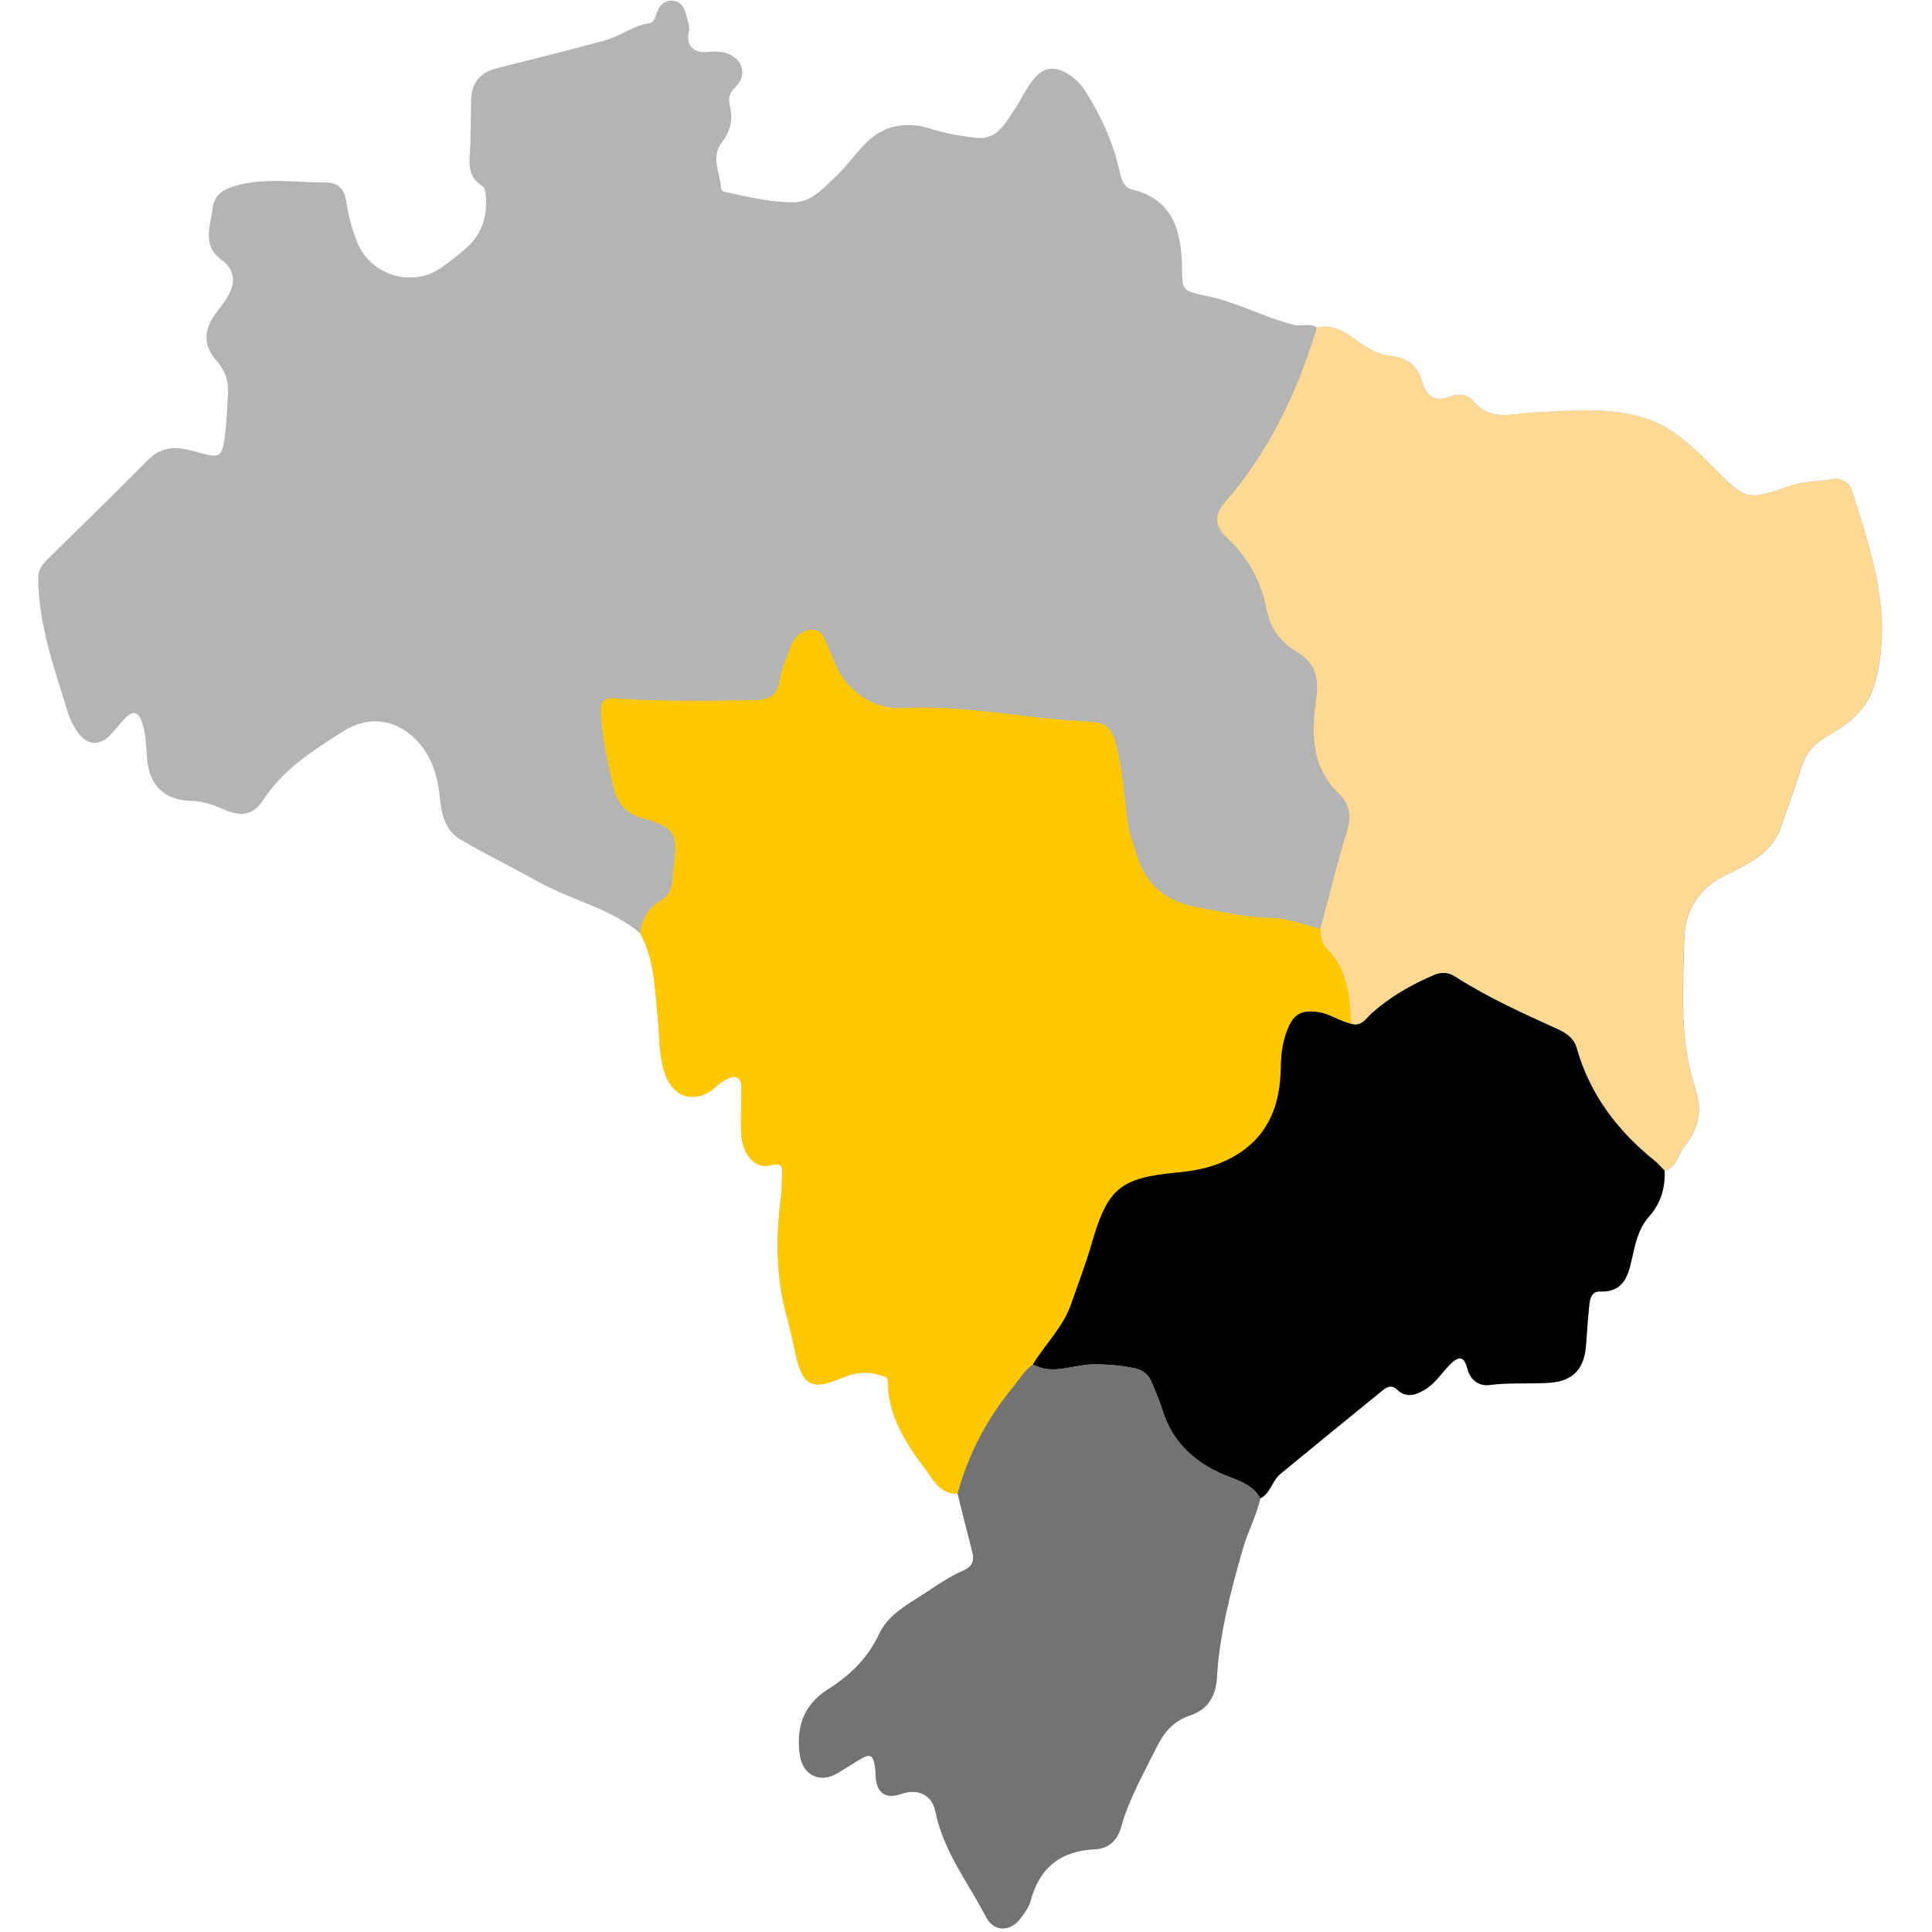 <svg xmlns="http://www.w3.org/2000/svg" xmlns:xlink="http://www.w3.org/1999/xlink" width="500" zoomAndPan="magnify" viewBox="0 0 375 375" height="500" preserveAspectRatio="xMidYMid meet" version="1.0"><defs><clipPath id="101b0cb132"><path d="M 7.16 0 L 366 0 L 366 375 L 7.16 375 Z M 7.16 0 " clip-rule="nonzero"/></clipPath></defs><g clip-path="url(#101b0cb132)"><path fill="#b4b4b3" d="M 359.535 95.391 C 359.035 93.816 357.574 92.672 355.84 92.977 C 353.055 93.473 350.23 93.344 347.434 94.316 C 338.984 97.246 338.93 97.086 332.402 90.559 C 331.352 89.508 330.34 88.43 329.234 87.457 C 326.488 85.039 323.648 82.672 320.168 81.453 C 312.824 78.852 305.227 79.73 297.66 80.07 C 293.625 80.254 289.289 81.91 285.941 77.812 C 284.914 76.551 283.023 76.34 281.512 76.945 C 278.16 78.258 276.742 76.59 275.902 73.738 C 275.047 70.809 272.918 69.414 270.055 69.086 C 267.727 68.824 265.824 67.879 263.918 66.5 C 261.512 64.75 258.992 62.805 255.629 63.582 C 254.285 62.621 252.738 63.426 251.211 63.055 C 245.445 61.676 240.266 58.68 234.422 57.5 C 229.02 56.406 229.559 56.289 229.414 51.27 C 229.215 44.609 227.508 38.684 219.836 36.816 C 218.129 36.395 217.68 34.91 217.363 33.441 C 216.156 27.883 213.844 22.797 210.859 17.988 C 209.902 16.438 208.719 15.176 207.156 14.258 C 204.566 12.758 202.516 13.062 200.625 15.359 C 199.18 17.121 198.262 19.234 197.012 21.09 C 195.199 23.781 193.555 27.227 189.496 26.75 C 186.594 26.41 183.648 25.965 180.812 25.043 C 176.043 23.492 171.613 24.176 167.988 27.855 C 165.91 29.957 164.215 32.441 162.062 34.438 C 159.734 36.594 157.41 39.285 153.953 39.273 C 149.723 39.246 145.543 38.328 141.418 37.406 C 140.84 37.277 140.012 37.199 139.973 36.582 C 139.789 33.559 137.859 30.496 140.195 27.516 C 141.812 25.449 142.285 23.086 141.668 20.535 C 141.312 19.078 141.562 18.039 142.758 16.898 C 145.176 14.559 144.141 11.262 140.867 10.273 C 139.516 9.867 138.148 10.066 136.766 10.105 C 134.469 10.184 133.18 8.566 133.68 6.387 C 133.969 5.152 133.457 4.047 133.195 2.918 C 132.863 1.496 132.184 0.238 130.551 0.133 C 128.977 0.039 128.016 1.039 127.477 2.445 C 127.164 3.258 127.07 4.324 126.02 4.492 C 122.84 5.008 120.266 7.082 117.23 7.898 C 110.305 9.762 103.34 11.523 96.375 13.27 C 93.289 14.047 91.605 15.938 91.477 19.09 C 91.359 22.047 91.398 25.004 91.293 27.961 C 91.188 30.957 90.32 34.137 93.695 36.148 C 94.078 36.371 94.207 37.184 94.273 37.75 C 94.641 41.691 93.711 45.227 90.699 47.945 C 89.098 49.391 87.375 50.746 85.617 51.98 C 79.98 55.91 71.91 53.438 69.348 47.039 C 68.324 44.465 67.602 41.809 67.207 39.062 C 66.906 36.934 65.656 35.438 63.555 35.438 C 57.773 35.449 51.953 34.465 46.195 35.922 C 43.754 36.539 41.598 37.566 41.27 40.34 C 40.875 43.809 39.102 47.551 42.977 50.402 C 45.422 52.203 45.855 54.648 44.344 57.312 C 43.621 58.59 42.676 59.758 41.809 60.941 C 39.469 64.105 39.469 67.129 42.047 70.047 C 43.66 71.871 44.383 73.895 44.254 76.262 C 44.121 78.719 44.027 81.188 43.754 83.633 C 43.137 89.008 42.992 89.074 37.762 87.613 C 34.477 86.695 31.469 86.484 28.75 89.242 C 22.309 95.762 15.738 102.145 9.211 108.57 C 8.184 109.582 7.41 110.633 7.422 112.16 C 7.477 121.383 10.602 129.922 13.27 138.57 C 13.613 139.684 14.203 140.75 14.82 141.75 C 16.711 144.809 19.484 144.98 21.809 142.246 C 22.637 141.277 23.441 140.289 24.32 139.371 C 25.961 137.648 26.961 138.359 27.605 140.305 C 28.312 142.484 28.367 144.758 28.523 147.016 C 28.918 152.457 31.836 155.32 37.145 155.453 C 39.273 155.504 41.191 156.121 43.109 156.977 C 46.723 158.578 49.074 158.371 51.164 155.191 C 55.105 149.184 60.887 145.559 66.734 141.879 C 71.543 138.859 76.719 139.539 80.688 143.523 C 83.973 146.82 85 150.918 85.434 155.297 C 85.734 158.461 86.652 161.406 89.531 163.047 C 94.562 165.938 99.766 168.539 104.852 171.34 C 111.211 174.832 118.57 176.344 124.273 181.141 C 127.031 186.238 127.098 191.887 127.676 197.445 C 128.055 201.059 127.871 204.727 129.027 208.262 C 130.566 213.004 134.914 214.355 138.672 211.164 C 139.121 210.781 139.539 210.336 140.039 210.047 C 140.973 209.523 142.035 208.695 143.047 209.141 C 144.152 209.641 143.914 211.008 143.914 212.07 C 143.93 214.828 143.707 217.602 143.914 220.336 C 144.203 224.211 146.688 226.93 149.488 226.184 C 151.93 225.527 151.918 226.551 151.801 228.273 C 151.719 229.453 151.812 230.648 151.656 231.82 C 150.617 239.797 150.539 247.691 152.73 255.551 C 153.402 257.969 153.902 260.477 154.465 262.934 C 155.805 268.766 157.449 269.91 162.98 267.598 C 165.609 266.508 168.223 265.941 171.008 266.969 C 171.641 267.203 172.348 267.113 172.348 268.137 C 172.375 274.602 175.633 279.805 179.301 284.68 C 180.969 286.887 182.309 289.961 185.895 289.949 C 187.172 285.203 189.035 280.766 191.48 276.625 C 189.035 280.766 187.172 285.203 185.895 289.949 C 186.828 293.668 187.75 297.387 188.707 301.09 C 189.195 302.969 188.84 304.047 186.801 304.953 C 184.031 306.164 181.52 307.988 178.957 309.633 C 175.805 311.656 172.324 313.641 170.719 317.066 C 168.484 321.863 165.031 325.203 160.695 327.934 C 155.977 330.902 154.492 335.32 155.27 340.668 C 155.832 344.609 159.25 346.223 162.625 344.148 C 163.887 343.375 165.148 342.609 166.398 341.824 C 169 340.168 169.59 340.457 169.945 343.582 C 169.996 344.07 169.945 344.57 169.996 345.055 C 170.301 348.105 172.008 349.207 174.844 348.234 C 178.105 347.105 180.918 348.262 181.598 351.664 C 183.137 359.336 187.934 365.367 191.387 372.059 C 192.926 375.012 196.105 375.027 198.129 372.32 C 198.891 371.293 199.719 370.203 200.035 369.008 C 201.77 362.516 205.895 359.234 212.609 358.945 C 215.262 358.84 216.93 357.117 217.629 354.621 C 219.141 349.156 221.977 344.281 224.445 339.246 C 225.867 336.344 227.77 334.004 231.082 332.941 C 234.434 331.852 236.012 329.156 236.207 325.715 C 236.707 317.109 238.902 308.828 241.254 300.605 C 242.199 297.305 243.855 294.23 244.656 290.855 C 246.664 289.871 246.93 287.438 248.531 286.125 C 255.141 280.699 261.75 275.285 268.387 269.898 C 269.227 269.215 270.133 268.715 271.238 269.766 C 272.973 271.395 274.746 270.871 276.625 269.738 C 278.727 268.465 279.91 266.391 281.59 264.762 C 283.324 263.078 284.246 263.367 284.848 265.68 C 285.441 267.941 287.121 269.121 289.211 268.848 C 293.047 268.348 296.871 268.676 300.695 268.426 C 305.309 268.125 307.539 265.812 307.883 261.094 C 308.066 258.547 308.238 255.996 308.5 253.445 C 308.633 252.145 308.922 250.637 310.578 250.699 C 314.926 250.883 315.988 247.992 316.727 244.605 C 317.371 241.621 317.988 238.535 320.074 236.195 C 322.402 233.594 323.242 230.609 323.137 227.246 C 325.504 226.617 325.633 224.121 326.91 222.582 C 329.602 219.363 330.523 215.551 329.156 211.504 C 325.922 202.02 326.723 192.203 326.922 182.492 C 327.027 176.922 329.512 172.559 334.965 169.867 C 339.273 167.738 344.016 165.676 345.762 160.395 C 347 156.648 348.457 152.984 349.562 149.199 C 350.43 146.242 352.125 144.352 354.789 142.824 C 358.891 140.488 362.477 137.805 363.922 132.645 C 367.535 119.516 363.332 107.508 359.535 95.391 Z M 252.211 179.145 C 252.855 179.328 253.512 179.523 254.156 179.707 C 253.512 179.512 252.855 179.328 252.211 179.145 Z M 256.297 180.285 C 256.336 180.129 256.391 179.973 256.43 179.828 C 256.375 179.973 256.336 180.129 256.297 180.285 Z M 258.27 172.797 C 258.871 170.512 259.465 168.238 260.109 165.977 C 259.477 168.25 258.871 170.523 258.27 172.797 Z M 258.27 172.797 " fill-opacity="1" fill-rule="nonzero"/></g><path fill="#ffc800" d="M 124.258 181.141 C 124.586 178.445 125.758 176.215 128.16 174.871 C 130.605 173.508 130.473 170.984 130.695 168.895 C 131.379 162.523 131.84 160.734 124.902 158.883 C 121.484 157.961 119.711 155.926 118.965 152.418 C 117.938 147.609 116.676 142.867 116.625 137.91 C 116.598 135.941 117.438 135.402 119.359 135.547 C 128.398 136.203 137.465 136.047 146.531 135.902 C 148.883 135.863 150.867 135.141 151.312 132.156 C 151.641 129.949 152.602 127.832 153.375 125.719 C 154.059 123.867 155.215 122.445 157.355 122.262 C 159.645 122.066 159.918 123.918 160.629 125.418 C 161.824 127.977 162.547 130.723 164.648 132.891 C 167.75 136.086 170.852 137.637 175.711 137.414 C 184.32 137.004 192.953 138.305 201.547 139.277 C 204.961 139.66 208.391 139.895 211.82 140.117 C 214.289 140.277 215.605 141 216.418 143.852 C 217.957 149.227 218.141 154.703 218.969 160.117 C 219.285 162.195 220.086 164.086 220.676 166.055 C 222.465 171.98 226.602 175.098 232.566 176.148 C 237.297 176.977 241.949 178.105 246.836 178.172 C 249.988 178.223 253.129 179.539 256.285 180.285 C 256.402 181.668 256.547 183.137 257.531 184.109 C 261.633 188.195 262 193.426 262.262 198.723 C 260.066 198.223 258.215 196.816 255.918 196.488 C 252.656 196.016 251.145 196.777 249.926 199.773 C 248.938 202.191 248.637 204.672 248.598 207.262 C 248.492 214.211 246.43 220.18 240.137 224.105 C 236.59 226.312 232.727 227.219 228.691 227.59 C 217.363 228.625 215 230.637 211.871 241.477 C 210.73 245.434 209.246 249.293 207.879 253.195 C 206.328 257.664 202.871 260.922 200.48 264.852 C 198.773 266.086 197.734 267.914 196.445 269.504 C 191.48 275.574 187.895 282.379 185.871 289.973 C 182.281 289.973 180.941 286.914 179.273 284.707 C 175.609 279.832 172.348 274.629 172.324 268.164 C 172.324 267.137 171.613 267.219 170.984 266.992 C 168.195 265.969 165.582 266.535 162.953 267.625 C 157.422 269.922 155.781 268.793 154.441 262.961 C 153.875 260.504 153.391 258.008 152.707 255.574 C 150.523 247.719 150.59 239.82 151.629 231.844 C 151.785 230.676 151.68 229.48 151.773 228.297 C 151.891 226.59 151.902 225.566 149.461 226.207 C 146.66 226.957 144.18 224.25 143.891 220.363 C 143.691 217.617 143.902 214.855 143.891 212.098 C 143.891 211.031 144.125 209.668 143.023 209.168 C 142.023 208.719 140.945 209.535 140.012 210.074 C 139.512 210.363 139.094 210.809 138.645 211.191 C 134.887 214.371 130.539 213.031 129.004 208.285 C 127.859 204.754 128.031 201.086 127.648 197.473 C 127.098 191.887 127.031 186.238 124.258 181.141 Z M 124.258 181.141 " fill-opacity="1" fill-rule="nonzero"/><path fill="#fdd994" d="M 262.262 198.723 C 262 193.426 261.633 188.195 257.531 184.109 C 256.547 183.137 256.402 181.668 256.285 180.285 C 257.992 173.941 259.555 167.543 261.473 161.246 C 262.355 158.355 261.961 156.031 259.898 154.059 C 254.535 148.949 254.523 142.512 255.457 135.953 C 256.035 131.879 255.523 128.688 251.578 126.414 C 248.492 124.641 246.496 121.75 245.812 118.188 C 244.785 112.777 242.289 108.281 238.258 104.512 C 235.773 102.184 235.602 99.938 237.746 97.496 C 246.285 87.773 251.633 76.379 255.441 64.16 C 255.496 63.977 255.547 63.777 255.602 63.594 C 258.977 62.82 261.488 64.766 263.891 66.512 C 265.797 67.891 267.703 68.836 270.027 69.102 C 272.891 69.414 275.02 70.809 275.875 73.75 C 276.703 76.602 278.137 78.273 281.484 76.957 C 282.996 76.367 284.887 76.578 285.914 77.824 C 289.25 81.91 293.602 80.254 297.633 80.086 C 305.203 79.742 312.797 78.863 320.141 81.465 C 323.625 82.699 326.461 85.066 329.207 87.469 C 330.312 88.441 331.336 89.531 332.375 90.57 C 338.891 97.102 338.945 97.258 347.406 94.328 C 350.203 93.355 353.031 93.5 355.816 92.988 C 357.535 92.672 359.008 93.816 359.508 95.406 C 363.305 107.52 367.508 119.531 363.855 132.629 C 362.41 137.793 358.824 140.473 354.727 142.812 C 352.043 144.336 350.348 146.242 349.496 149.184 C 348.391 152.957 346.934 156.637 345.699 160.379 C 343.949 165.664 339.207 167.727 334.898 169.855 C 329.445 172.547 326.973 176.922 326.855 182.48 C 326.672 192.191 325.871 202.008 329.09 211.492 C 330.469 215.539 329.535 219.352 326.844 222.57 C 325.555 224.105 325.438 226.59 323.07 227.234 C 322.441 226.602 321.875 225.906 321.191 225.355 C 313.965 219.547 308.566 212.477 306.004 203.426 C 305.477 201.586 304.086 200.586 302.379 199.797 C 295.586 196.699 288.75 193.637 282.445 189.59 C 281.066 188.695 279.766 188.645 278.281 189.273 C 273.902 191.152 269.844 193.465 266.258 196.66 C 265.18 197.629 264.285 199.363 262.262 198.723 Z M 262.262 198.723 " fill-opacity="1" fill-rule="nonzero"/><path fill="#000000" d="M 262.262 198.723 C 264.285 199.363 265.18 197.629 266.281 196.645 C 269.871 193.465 273.93 191.141 278.305 189.262 C 279.789 188.629 281.09 188.684 282.473 189.574 C 288.777 193.637 295.609 196.684 302.402 199.785 C 304.113 200.562 305.504 201.559 306.031 203.41 C 308.594 212.465 313.992 219.535 321.219 225.34 C 321.902 225.895 322.48 226.59 323.098 227.219 C 323.215 230.598 322.363 233.566 320.035 236.168 C 317.949 238.52 317.344 241.594 316.688 244.578 C 315.949 247.98 314.887 250.859 310.535 250.676 C 308.883 250.609 308.594 252.121 308.461 253.422 C 308.199 255.969 308.027 258.52 307.844 261.066 C 307.5 265.785 305.27 268.098 300.656 268.398 C 296.832 268.648 293.008 268.32 289.172 268.82 C 287.082 269.098 285.402 267.914 284.809 265.652 C 284.207 263.34 283.285 263.051 281.551 264.734 C 279.871 266.363 278.688 268.453 276.586 269.715 C 274.719 270.844 272.93 271.367 271.195 269.738 C 270.082 268.688 269.188 269.188 268.348 269.871 C 261.711 275.258 255.09 280.672 248.492 286.098 C 246.891 287.414 246.625 289.844 244.617 290.828 C 243.383 288.582 241.215 287.637 238.98 286.809 C 232.316 284.363 227.469 280.16 225.434 273.129 C 224.973 271.527 224.211 270.016 223.605 268.453 C 222.988 266.836 221.832 265.875 220.152 265.547 C 217.445 265.023 214.762 264.762 211.965 264.824 C 208.141 264.918 204.293 266.953 200.48 264.824 C 202.871 260.898 206.328 257.637 207.879 253.172 C 209.23 249.27 210.73 245.418 211.871 241.449 C 215 230.609 217.363 228.613 228.691 227.562 C 232.727 227.195 236.586 226.289 240.137 224.082 C 246.43 220.152 248.492 214.188 248.598 207.234 C 248.637 204.648 248.938 202.164 249.926 199.746 C 251.145 196.75 252.656 195.988 255.914 196.461 C 258.215 196.816 260.066 198.223 262.262 198.723 Z M 262.262 198.723 " fill-opacity="1" fill-rule="nonzero"/><path fill="#737373" d="M 200.492 264.84 C 204.305 266.969 208.168 264.93 211.977 264.84 C 214.777 264.773 217.457 265.051 220.164 265.562 C 221.832 265.891 223 266.848 223.621 268.465 C 224.223 270.027 224.973 271.539 225.445 273.145 C 227.496 280.172 232.344 284.379 238.992 286.82 C 241.227 287.648 243.406 288.582 244.629 290.844 C 243.84 294.219 242.172 297.293 241.227 300.59 C 238.875 308.816 236.68 317.082 236.18 325.699 C 235.984 329.145 234.406 331.836 231.055 332.926 C 227.746 334.004 225.84 336.332 224.422 339.234 C 221.949 344.266 219.113 349.141 217.602 354.609 C 216.906 357.117 215.234 358.824 212.582 358.93 C 205.867 359.207 201.742 362.504 200.008 368.996 C 199.691 370.191 198.863 371.293 198.102 372.305 C 196.078 375.027 192.898 375.012 191.363 372.043 C 187.906 365.355 183.098 359.324 181.574 351.652 C 180.891 348.25 178.078 347.094 174.82 348.223 C 171.98 349.207 170.273 348.09 169.973 345.043 C 169.918 344.555 169.973 344.055 169.918 343.57 C 169.551 340.441 168.961 340.152 166.371 341.809 C 165.121 342.598 163.859 343.359 162.602 344.137 C 159.223 346.211 155.805 344.594 155.242 340.652 C 154.48 335.305 155.965 330.891 160.668 327.922 C 165.004 325.203 168.461 321.852 170.695 317.055 C 172.297 313.613 175.766 311.641 178.934 309.617 C 181.496 307.977 184.016 306.148 186.777 304.941 C 188.824 304.047 189.18 302.957 188.68 301.078 C 187.711 297.371 186.801 293.652 185.871 289.934 C 187.906 282.34 191.48 275.535 196.445 269.465 C 197.746 267.898 198.785 266.074 200.492 264.84 Z M 200.492 264.84 " fill-opacity="1" fill-rule="nonzero"/></svg>